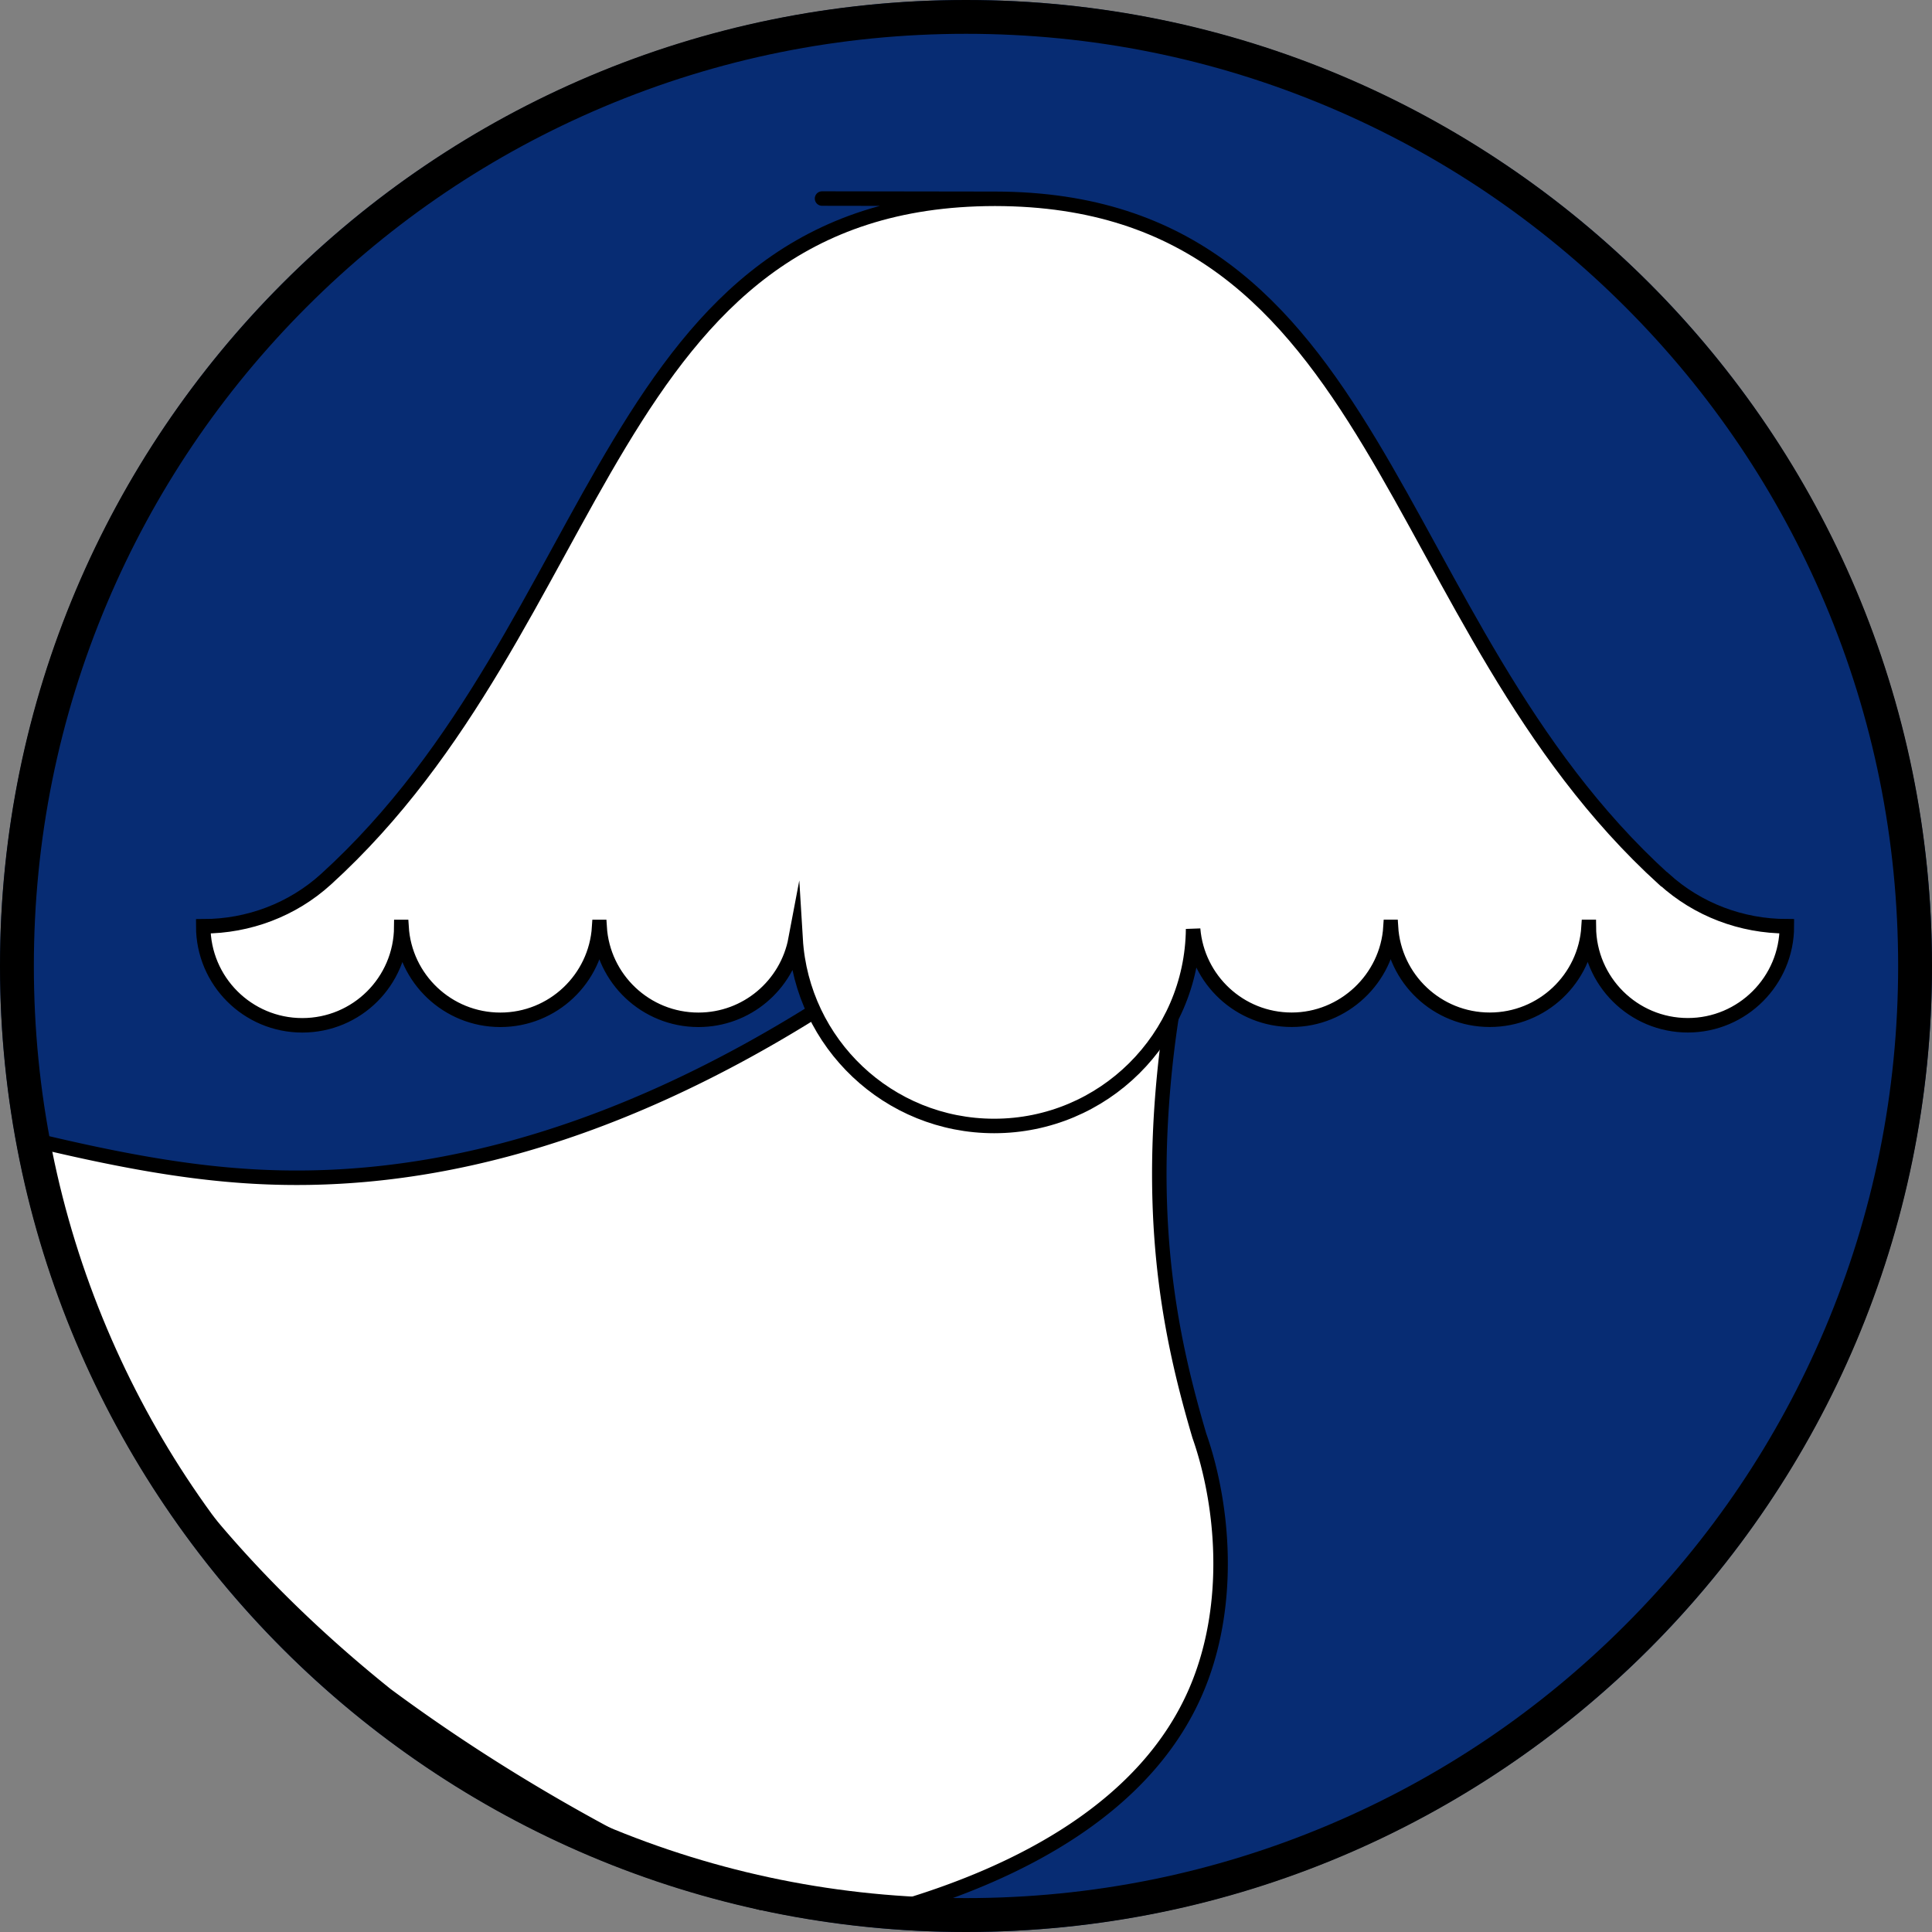<svg xmlns="http://www.w3.org/2000/svg" id="Layer_1" version="1.1" viewBox="0 0 400 400"><rect x="0" y="0" width="400" height="400" fill="#808080" stroke="none"/><defs id="defs1896"><style id="style1894">.cls-4{stroke:#000;stroke-miterlimit:10;stroke-width:3px;fill:#ce4b16}</style></defs><circle id="circle1898" cx="200" cy="200" r="200" style="fill:#072c73;fill-opacity:1;stroke-width:0"/><path id="path1900" d="M250.15 303.33c-.01-.04-.02-.08-.03-.11-.54-2.09-1.14-4.08-1.81-5.98-5.51-18.7-10.47-41.23-7.29-74.38a219.25 219.25 0 0 1 9.13-44.93h-73.97c-.81 9.46-1.74 18.92-2.75 28.38-51.16 33.28-91.93 38.85-120.54 37.3-15-.81-30.04-3.77-46.77-7.8 1.18 2.39 2.13 4.86 2.76 7.35 2.64 10.44 5.88 20.69 9.79 30.72 6.26 13.77 13.83 26.85 22.72 39.09 11.44 14.03 24.47 26.6 38.59 37.93 20 14.81 41.52 27.46 63.99 38.15 1.75.83 3.51 1.65 5.26 2.46 1.09.28 2.17.58 3.25.91 1.66.51 3.31 1.02 4.96 1.5 3.64-.27 7.21-.11 10.66.44 1.67-.21 3.33-.32 4.99-.32 3.97 0 7.78.53 11.37 1.51 27.19-7.74 52.93-21.65 63.17-45.49 6.54-15.22 6.06-32.85 2.52-46.71Z" class="cls-4" style="fill:#fff"/><path id="path1902" d="M344.5 182.04c-58.35-53.01-57.73-140.76-138.43-140.88s-.05 0-.08 0h-.08c-80.7.12-80.08 87.87-138.43 140.89-6.94 6.3-16.02 9.73-25.4 9.73 0 11.32 9.18 20.5 20.5 20.5s20.43-9.11 20.5-20.37h.05c.65 10.73 9.56 19.23 20.46 19.23s19.8-8.5 20.46-19.23h.09c.65 10.73 9.56 19.23 20.46 19.23 10.02 0 18.33-7.19 20.12-16.69 1.31 21.58 19.21 38.67 41.11 38.67 22.61 0 40.96-18.22 41.19-40.78.87 10.52 9.66 18.79 20.41 18.79s19.8-8.5 20.46-19.23h.09c.65 10.73 9.56 19.23 20.46 19.23s19.8-8.5 20.46-19.23h.05c.07 11.26 9.22 20.37 20.5 20.37s20.5-9.18 20.5-20.5c-9.38 0-18.46-3.43-25.4-9.73Z" class="cls-4" style="fill:#fff"/><path id="path1934" d="M200 7c26.06 0 51.33 5.1 75.12 15.16 22.98 9.72 43.62 23.64 61.35 41.36 17.73 17.73 31.64 38.37 41.36 61.35 10.06 23.79 15.16 49.06 15.16 75.12s-5.1 51.33-15.16 75.12c-9.72 22.98-23.64 43.62-41.36 61.35-17.73 17.73-38.37 31.64-61.35 41.36-23.79 10.06-49.06 15.16-75.12 15.16s-51.33-5.1-75.12-15.16c-22.98-9.72-43.62-23.64-61.35-41.36-17.73-17.73-31.64-38.37-41.36-61.35-10.06-23.79-15.16-49.06-15.16-75.12s5.1-51.33 15.16-75.12c9.72-22.98 23.64-43.62 41.36-61.35 17.73-17.73 38.37-31.64 61.35-41.36C148.67 12.1 173.94 7 200 7m0-7C89.54 0 0 89.54 0 200s89.54 200 200 200 200-89.54 200-200S310.46 0 200 0Z" style="stroke-width:0"/></svg>